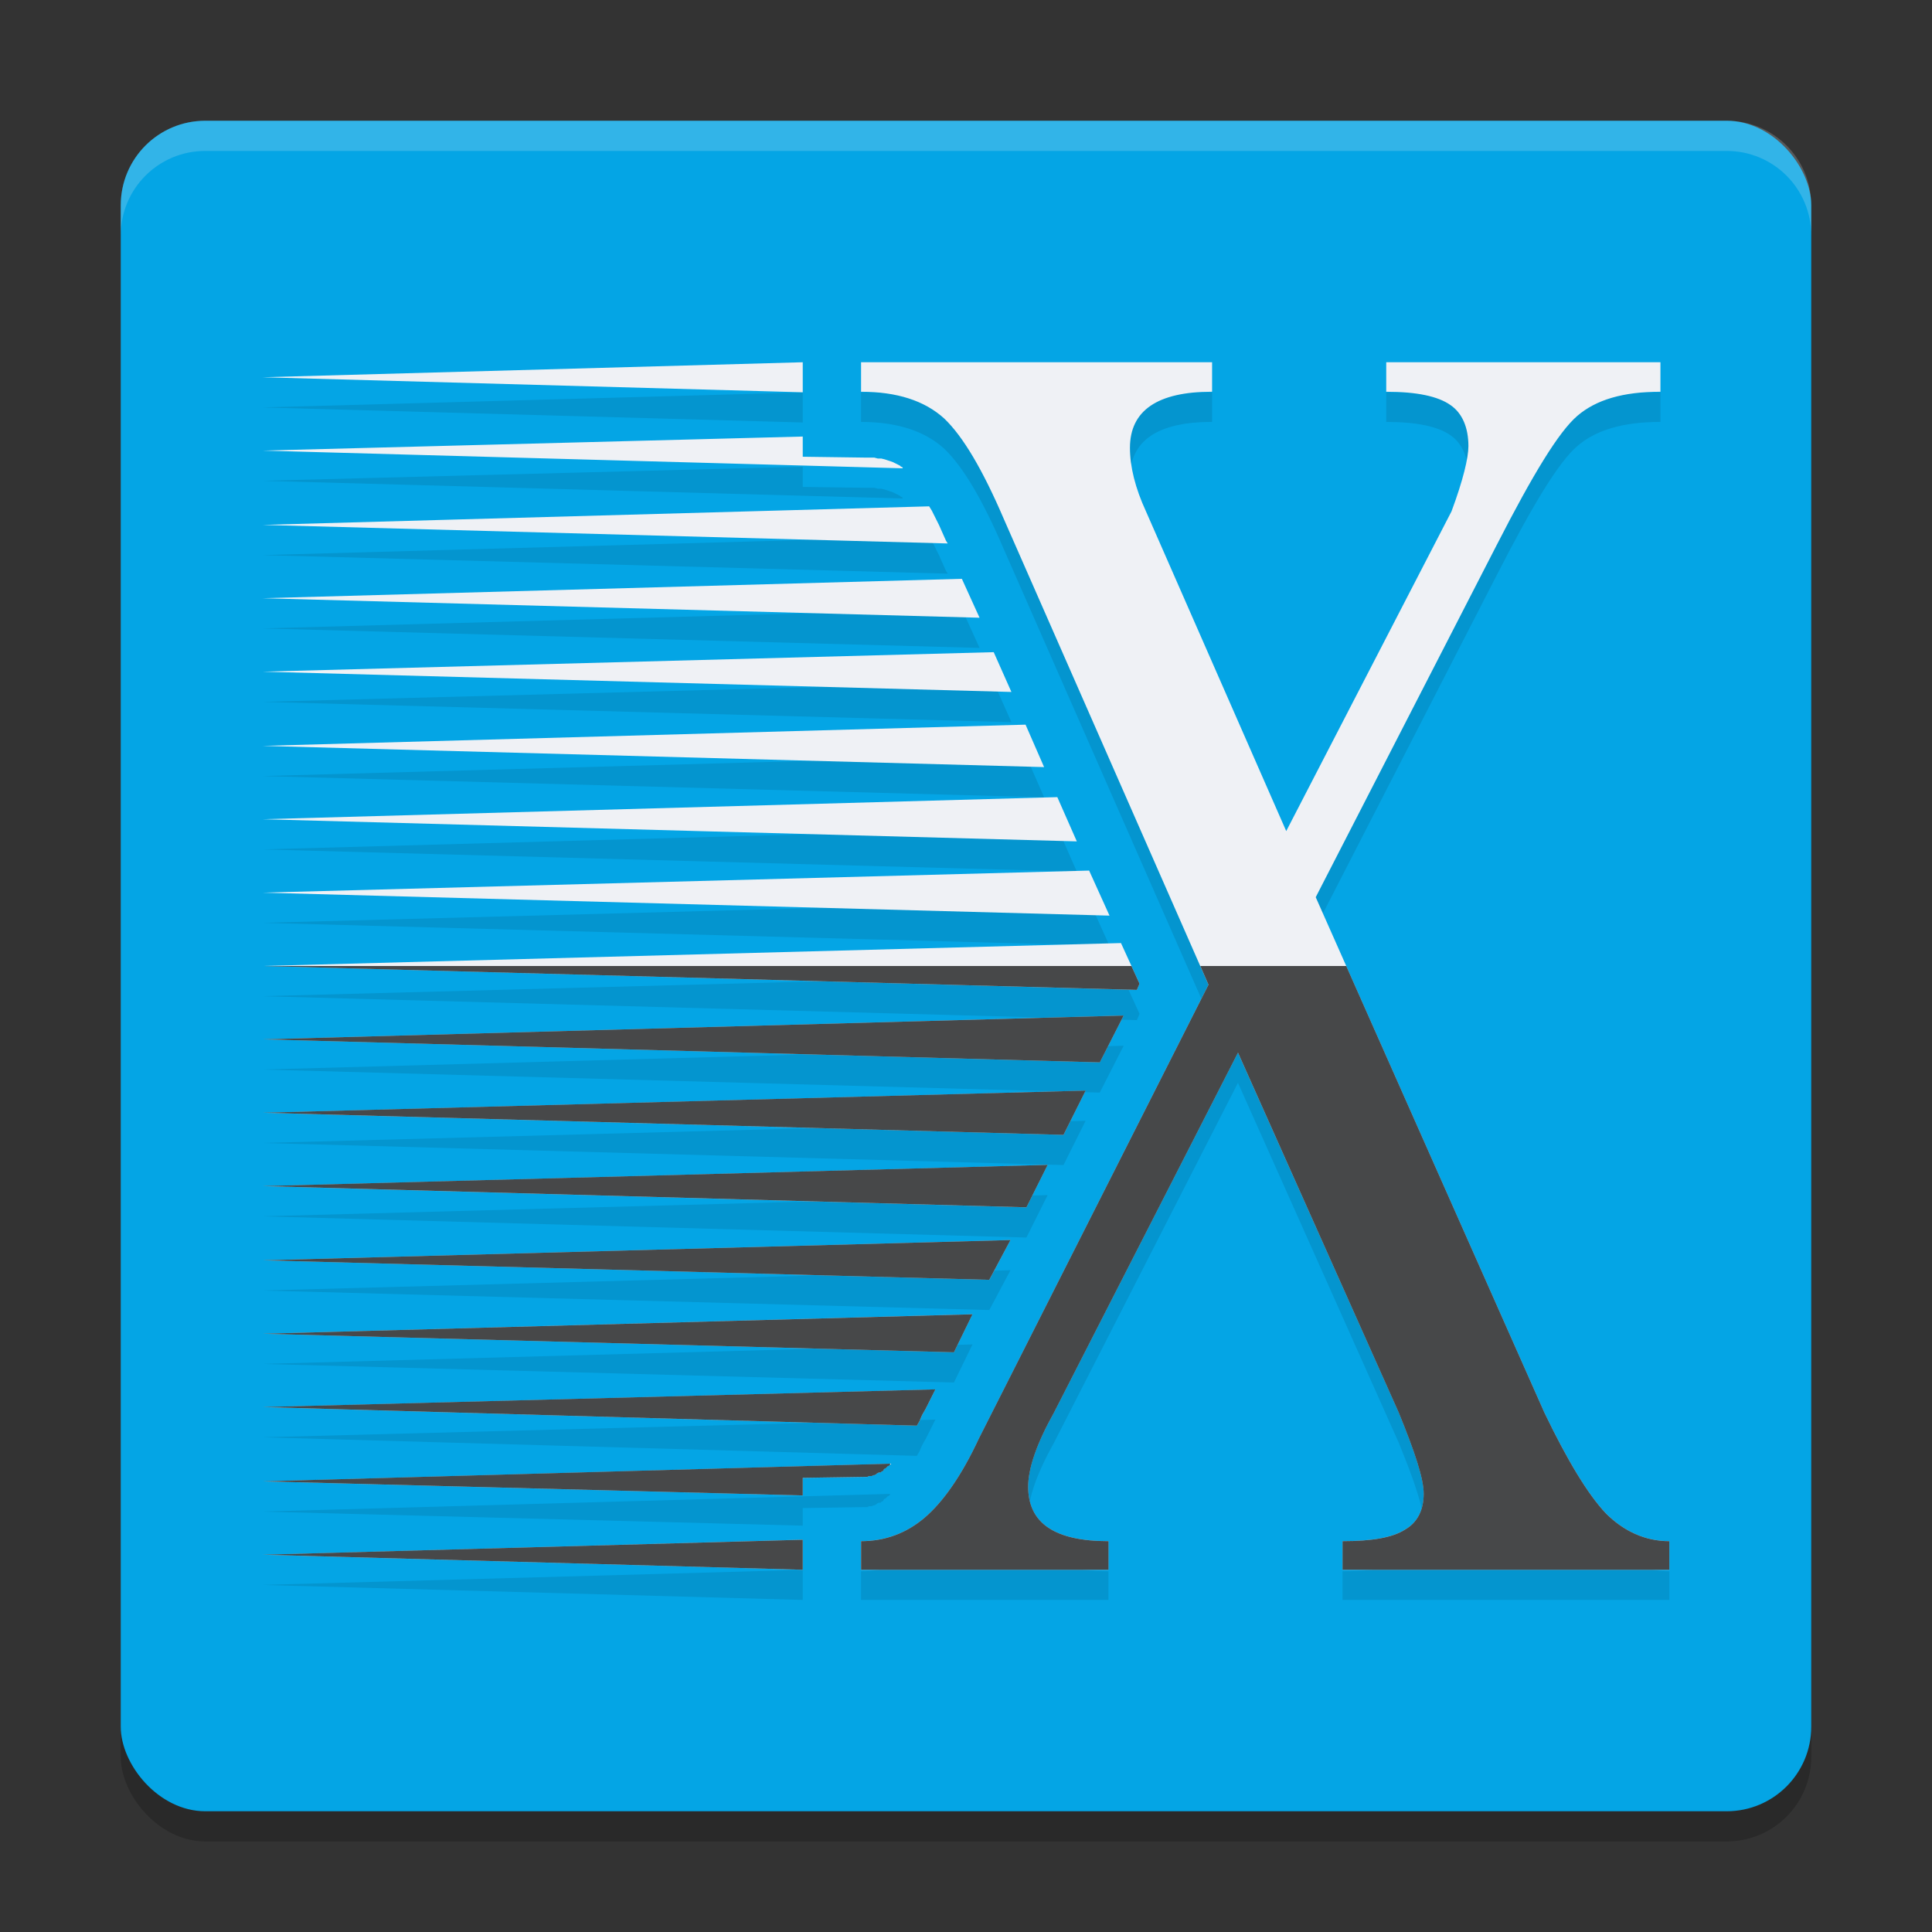 <svg xmlns="http://www.w3.org/2000/svg" width="64" height="64" version="1">
 <rect width="100%" height="100%" fill="#333333" stroke="none"/>
 <rect style="opacity:0.2" width="56" height="56" x="4" y="5" rx="2.8" ry="2.8"/>
 <rect style="fill:#04a5e5" width="56" height="56" x="4" y="4" rx="2.8" ry="2.8"/>
 <path style="opacity:0.1" d="M 26.592,13 8.702,13.497 26.592,13.995 Z m 1.932,0 v 0.977 c 1.183,0 2.102,0.294 2.753,0.885 0.621,0.592 1.272,1.687 1.982,3.344 l 6.773,15.414 -7.604,15.031 c -0.592,1.272 -1.213,2.127 -1.805,2.63 -0.592,0.503 -1.3,0.771 -2.099,0.771 V 53 h 8.195 v -0.948 c -1.775,0 -2.661,-0.592 -2.661,-1.805 0,-0.621 0.295,-1.45 0.857,-2.456 l 6.094,-11.922 5.326,11.922 c 0.533,1.302 0.828,2.19 0.828,2.693 0,0.533 -0.206,0.948 -0.62,1.185 -0.414,0.266 -1.094,0.383 -2.07,0.383 V 53 h 10.826 v -0.948 c -0.799,0 -1.507,-0.325 -2.099,-0.917 -0.592,-0.621 -1.272,-1.746 -2.042,-3.344 L 43.585,30.721 49.59,19.036 c 1.183,-2.308 2.04,-3.728 2.661,-4.26 0.621,-0.533 1.51,-0.799 2.753,-0.799 V 13 h -9.083 v 0.977 c 1.006,0 1.719,0.149 2.133,0.445 0.385,0.266 0.589,0.738 0.589,1.359 0,0.385 -0.175,1.123 -0.56,2.159 L 42.608,28.531 37.962,17.94 c -0.355,-0.769 -0.531,-1.48 -0.531,-2.102 0,-1.243 0.917,-1.862 2.721,-1.862 V 13 Z m -1.932,2.461 -17.891,0.466 21.201,0.586 v -0.029 l -0.06,-0.029 -0.029,-0.029 -0.06,-0.031 -0.057,-0.029 -0.06,-0.029 -0.057,-0.029 -0.089,-0.031 -0.089,-0.029 -0.086,-0.029 -0.117,-0.029 h -0.117 l -0.117,-0.031 h -0.117 -0.146 l -2.109,-0.029 z m 4.188,2.312 -22.078,0.615 22.693,0.615 -0.057,-0.089 -0.117,-0.263 -0.117,-0.263 -0.117,-0.234 -0.117,-0.234 z m 1.083,2.401 -23.161,0.643 23.747,0.646 z M 32.918,22.604 8.702,23.25 33.504,23.922 Z M 33.973,25.005 8.702,25.708 34.587,26.411 Z M 35.025,27.406 8.702,28.138 35.671,28.872 Z M 36.079,29.839 8.702,30.57 36.754,31.331 Z M 37.134,32.24 8.702,33 l 28.958,0.792 0.089,-0.206 z m 0.089,2.401 -28.521,0.789 27.729,0.763 z M 35.962,37.128 8.702,37.862 35.23,38.594 Z M 34.704,39.589 8.702,40.292 34.001,40.995 Z M 33.473,42.078 8.702,42.75 32.772,43.396 Z M 32.215,44.536 8.702,45.182 31.6,45.797 Z m -1.229,2.49 -22.284,0.586 21.669,0.615 0.086,-0.146 0.089,-0.206 0.117,-0.206 z M 29.491,49.487 8.702,50.073 26.592,50.539 V 49.956 l 2.021,-0.031 h 0.057 0.06 l 0.057,-0.029 h 0.031 0.057 l 0.06,-0.029 h 0.029 l 0.057,-0.029 0.031,-0.031 0.057,-0.029 h 0.06 l 0.029,-0.029 0.057,-0.029 0.029,-0.06 0.06,-0.029 0.057,-0.06 0.06,-0.029 z M 26.592,52.005 8.702,52.503 26.592,53 Z"/>
 <path style="fill:#eff1f5" d="M 26.592,12 8.702,12.497 26.592,12.995 Z m 1.932,0 v 0.977 c 1.183,0 2.102,0.294 2.753,0.885 0.621,0.592 1.272,1.687 1.982,3.344 l 6.773,15.414 -7.604,15.031 c -0.592,1.272 -1.213,2.127 -1.805,2.63 -0.592,0.503 -1.3,0.771 -2.099,0.771 V 52 h 8.195 v -0.948 c -1.775,0 -2.661,-0.592 -2.661,-1.805 0,-0.621 0.295,-1.45 0.857,-2.456 l 6.094,-11.922 5.326,11.922 c 0.533,1.302 0.828,2.19 0.828,2.693 0,0.533 -0.206,0.948 -0.62,1.185 -0.414,0.266 -1.094,0.383 -2.07,0.383 V 52 h 10.826 v -0.948 c -0.799,0 -1.507,-0.325 -2.099,-0.917 -0.592,-0.621 -1.272,-1.746 -2.042,-3.344 L 43.585,29.721 49.59,18.036 c 1.183,-2.308 2.04,-3.728 2.661,-4.26 0.621,-0.533 1.51,-0.799 2.753,-0.799 V 12 h -9.083 v 0.977 c 1.006,0 1.719,0.149 2.133,0.445 0.385,0.266 0.589,0.738 0.589,1.359 0,0.385 -0.175,1.123 -0.56,2.159 L 42.608,27.531 37.962,16.94 c -0.355,-0.769 -0.531,-1.48 -0.531,-2.102 0,-1.243 0.917,-1.862 2.721,-1.862 V 12 Z m -1.932,2.461 -17.891,0.466 21.201,0.586 v -0.029 l -0.06,-0.029 -0.029,-0.029 -0.06,-0.031 -0.057,-0.029 -0.06,-0.029 -0.057,-0.029 -0.089,-0.031 -0.089,-0.029 -0.086,-0.029 -0.117,-0.029 h -0.117 l -0.117,-0.031 h -0.117 -0.146 l -2.109,-0.029 z m 4.188,2.312 -22.078,0.615 22.693,0.615 -0.057,-0.089 -0.117,-0.263 -0.117,-0.263 -0.117,-0.234 -0.117,-0.234 z m 1.083,2.401 -23.161,0.643 23.747,0.646 z M 32.918,21.604 8.702,22.25 33.504,22.922 Z M 33.973,24.005 8.702,24.708 34.587,25.411 Z M 35.025,26.406 8.702,27.138 35.671,27.872 Z M 36.079,28.839 8.702,29.57 36.754,30.331 Z M 37.134,31.24 8.702,32 l 28.958,0.792 0.089,-0.206 z m 0.089,2.401 -28.521,0.789 27.729,0.763 z M 35.962,36.128 8.702,36.862 35.23,37.594 Z M 34.704,38.589 8.702,39.292 34.001,39.995 Z M 33.473,41.078 8.702,41.75 32.772,42.396 Z M 32.215,43.536 8.702,44.182 31.6,44.797 Z m -1.229,2.49 -22.284,0.586 21.669,0.615 0.086,-0.146 0.089,-0.206 0.117,-0.206 z M 29.491,48.487 8.702,49.073 26.592,49.539 V 48.956 l 2.021,-0.031 h 0.057 0.06 l 0.057,-0.029 h 0.031 0.057 l 0.06,-0.029 h 0.029 l 0.057,-0.029 0.031,-0.031 0.057,-0.029 h 0.06 l 0.029,-0.029 0.057,-0.029 0.029,-0.06 0.06,-0.029 0.057,-0.06 0.06,-0.029 z M 26.592,51.005 8.702,51.503 26.592,52 Z"/>
 <path style="opacity:0.2;fill:#eff1f5" d="M 6.801 4 C 5.25 4 4 5.25 4 6.801 L 4 7.801 C 4 6.25 5.25 5 6.801 5 L 57.199 5 C 58.75 5 60 6.25 60 7.801 L 60 6.801 C 60 5.25 58.75 4 57.199 4 L 6.801 4 z"/>
 <path style="opacity:0.7" d="M 8.701 32 L 37.66 32.791 L 37.748 32.586 L 37.48 32 L 8.701 32 z M 39.762 32 L 40.033 32.619 L 32.428 47.65 C 31.836 48.923 31.215 49.778 30.623 50.281 C 30.031 50.784 29.324 51.053 28.525 51.053 L 28.525 52 L 36.721 52 L 36.721 51.053 C 34.946 51.053 34.059 50.461 34.059 49.248 C 34.059 48.627 34.354 47.797 34.916 46.791 L 41.01 34.869 L 46.334 46.791 C 46.867 48.093 47.162 48.981 47.162 49.484 C 47.162 50.017 46.957 50.433 46.543 50.67 C 46.129 50.936 45.449 51.053 44.473 51.053 L 44.473 52 L 55.299 52 L 55.299 51.053 C 54.5 51.053 53.791 50.726 53.199 50.135 C 52.608 49.513 51.927 48.389 51.158 46.791 L 44.596 32 L 39.762 32 z M 37.223 33.641 L 8.701 34.43 L 36.432 35.193 L 37.223 33.641 z M 35.963 36.127 L 8.701 36.861 L 35.23 37.594 L 35.963 36.127 z M 34.705 38.588 L 8.701 39.291 L 34.002 39.994 L 34.705 38.588 z M 33.473 41.078 L 8.701 41.75 L 32.771 42.396 L 33.473 41.078 z M 32.215 43.537 L 8.701 44.182 L 31.6 44.797 L 32.215 43.537 z M 30.986 46.025 L 8.701 46.611 L 30.371 47.227 L 30.457 47.08 L 30.545 46.875 L 30.662 46.67 L 30.986 46.025 z M 29.49 48.486 L 8.701 49.072 L 26.592 49.539 L 26.592 48.955 L 28.613 48.924 L 28.67 48.924 L 28.73 48.924 L 28.787 48.896 L 28.818 48.896 L 28.877 48.896 L 28.936 48.867 L 28.965 48.867 L 29.021 48.838 L 29.053 48.807 L 29.111 48.779 L 29.17 48.779 L 29.199 48.75 L 29.256 48.721 L 29.285 48.662 L 29.346 48.633 L 29.402 48.572 L 29.463 48.545 L 29.49 48.486 z M 26.592 51.006 L 8.701 51.502 L 26.592 52 L 26.592 51.006 z"/>
</svg>
